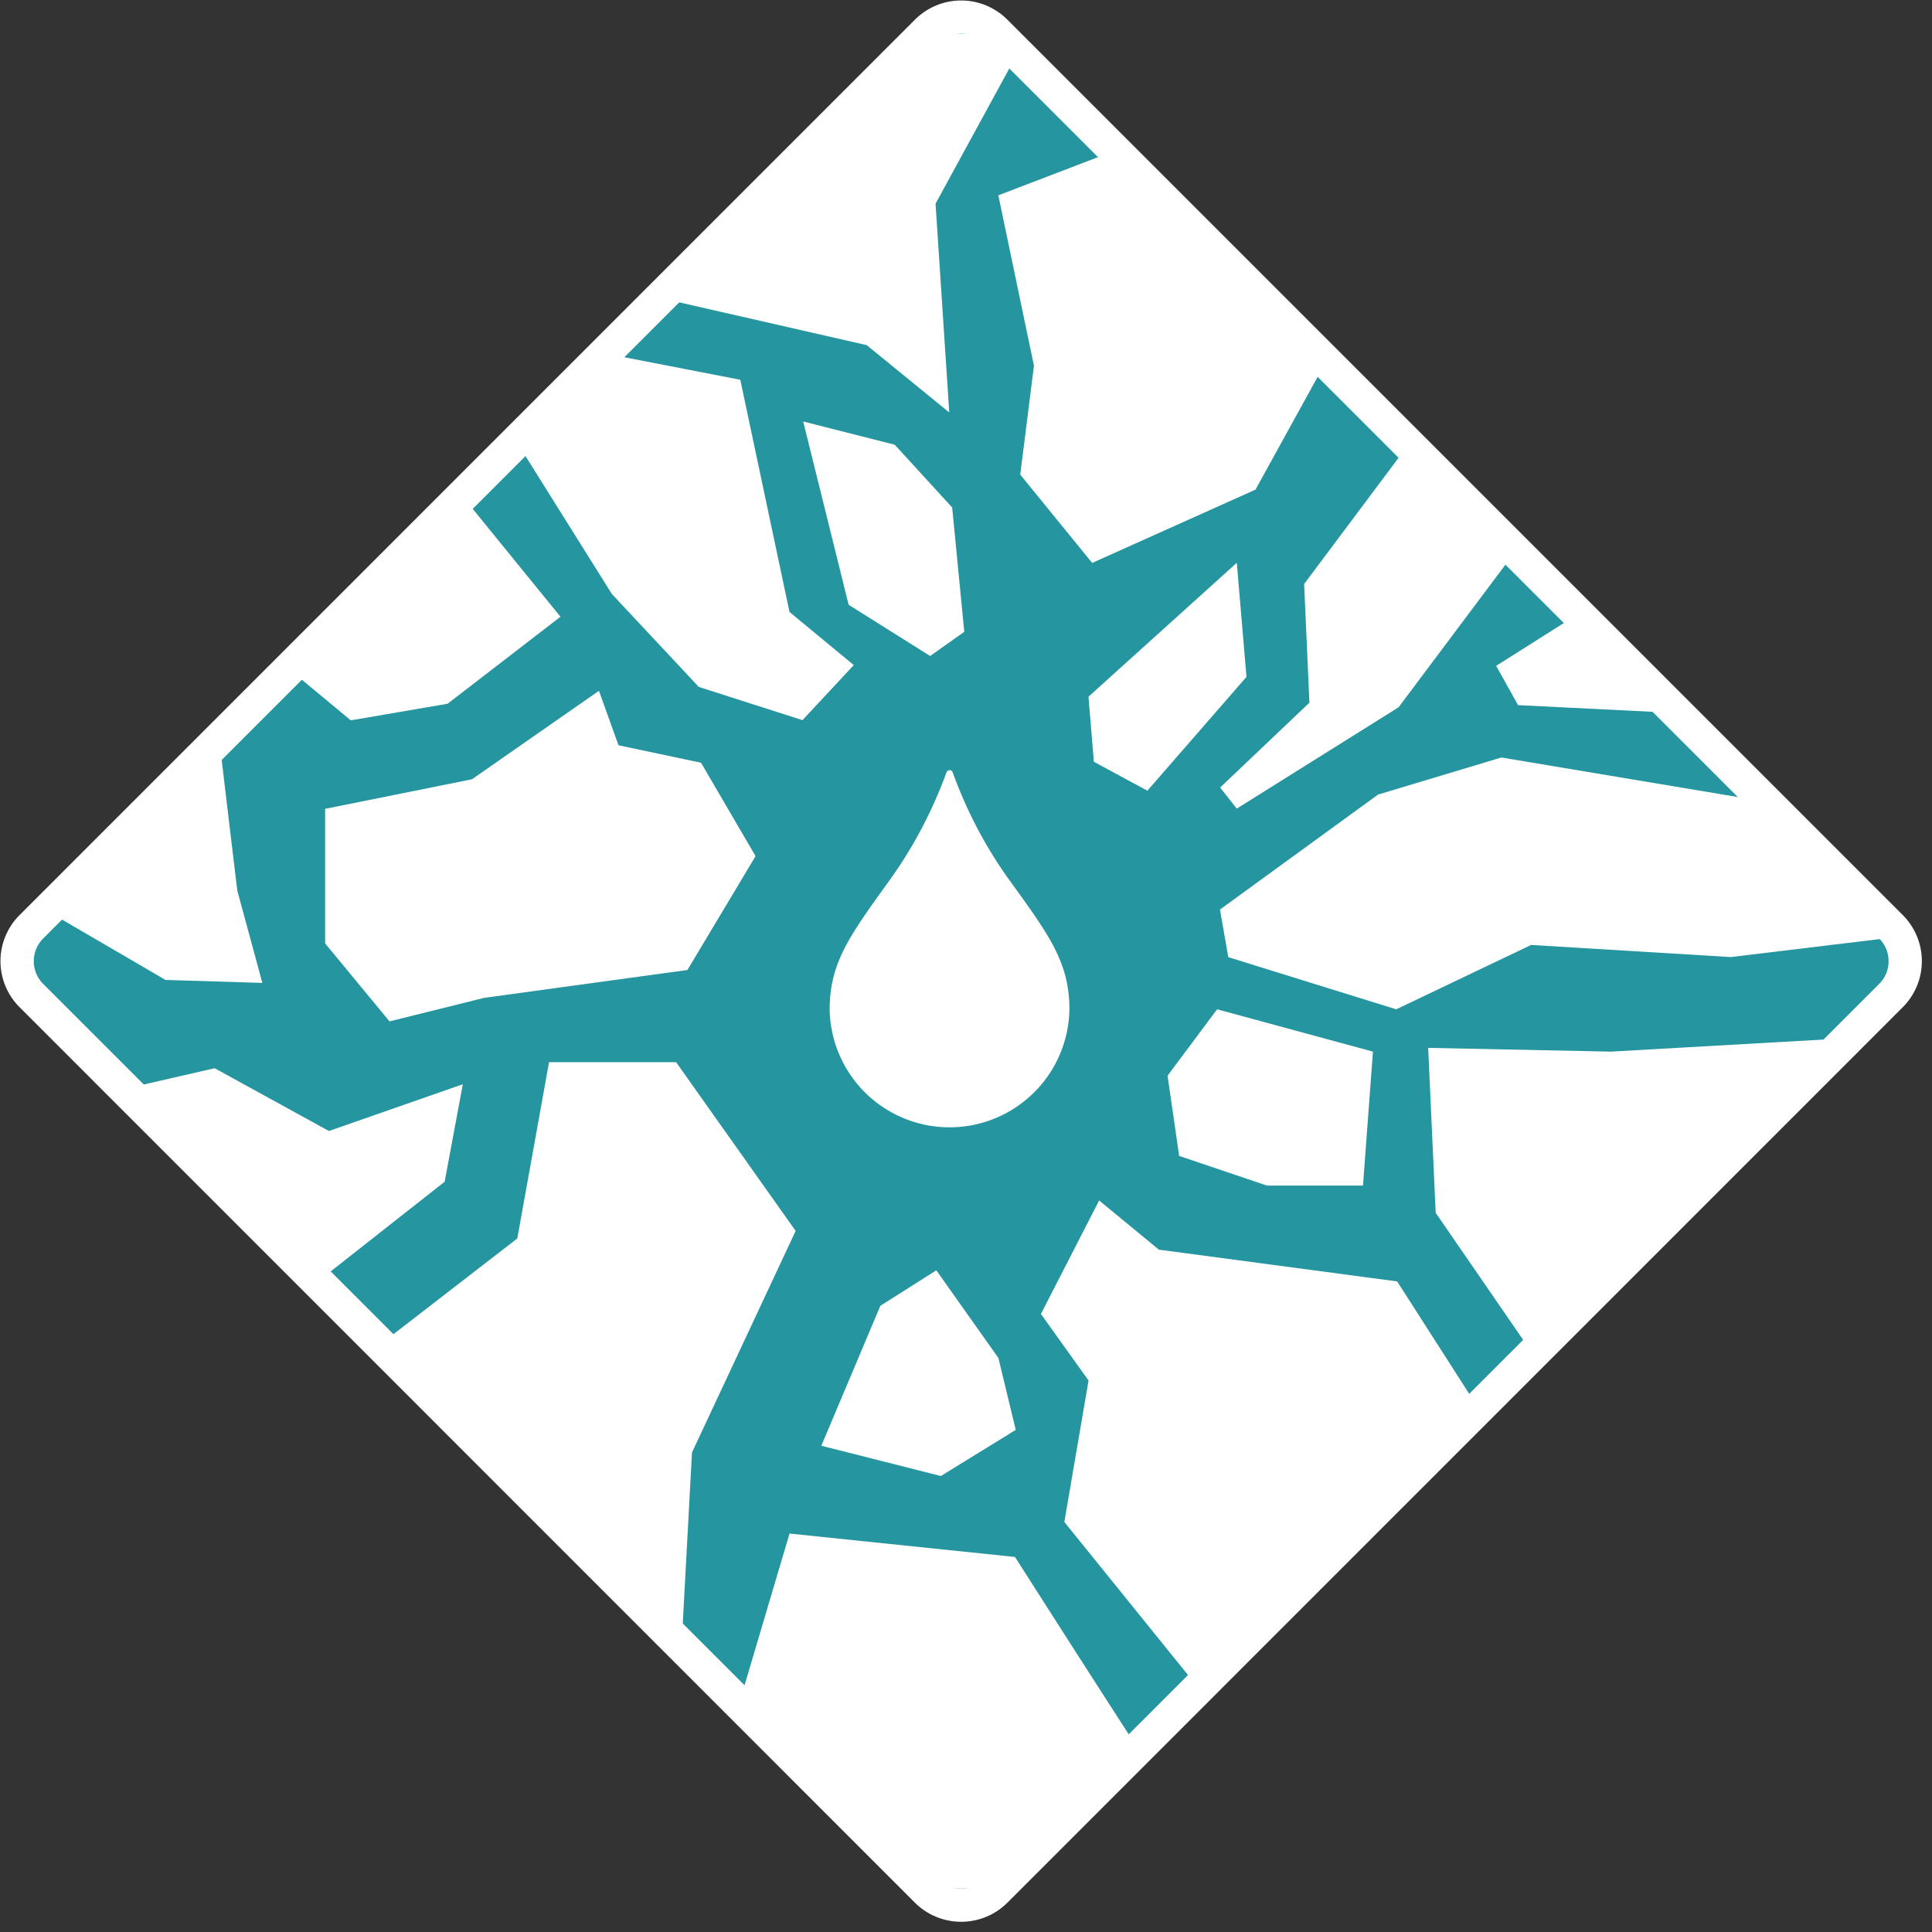 <?xml version="1.0" encoding="UTF-8" standalone="no"?>
<svg
   viewBox="0 0 771.595 771.595"
   version="1.1"
   id="svg720"
   sodipodi:docname="brittle.svg"
   width="771.595"
   height="771.595"
   inkscape:version="1.2.1 (9c6d41e410, 2022-07-14)"
   xmlns:inkscape="http://www.inkscape.org/namespaces/inkscape"
   xmlns:sodipodi="http://sodipodi.sourceforge.net/DTD/sodipodi-0.dtd"
   xmlns="http://www.w3.org/2000/svg"
   xmlns:svg="http://www.w3.org/2000/svg">
  <rect x="0" y="0" width="771.595" height="771.595" fill="#333333" stroke="none"/>
  <sodipodi:namedview
     id="namedview722"
     pagecolor="#ffffff"
     bordercolor="#000000"
     borderopacity="0.25"
     inkscape:showpageshadow="2"
     inkscape:pageopacity="0.0"
     inkscape:pagecheckerboard="0"
     inkscape:deskcolor="#d1d1d1"
     showgrid="false"
     inkscape:zoom="0.64336871"
     inkscape:cx="174.86085"
     inkscape:cy="568.88063"
     inkscape:window-width="2560"
     inkscape:window-height="1334"
     inkscape:window-x="-11"
     inkscape:window-y="-11"
     inkscape:window-maximized="1"
     inkscape:current-layer="svg720" />
  <defs
     id="defs706">
    <style
       id="style701">.cls-1{fill:none;}.cls-2{fill:#2595a0;}.cls-3{fill:#fff;}.cls-4{clip-path:url(#clip-path);}</style>
    <clipPath
       id="clip-path"
       transform="translate(0 0)">
      <path
         class="cls-1"
         d="M 289.34,0 A 19.54,19.54 0 0 0 275.45,5.78 L 5.77,275.42 a 19.73,19.73 0 0 0 0,27.85 l 269.68,269.65 a 19.64,19.64 0 0 0 27.82,0 L 573,303.27 a 19.76,19.76 0 0 0 0,-27.85 L 303.27,5.78 A 19.61,19.61 0 0 0 289.34,0 Z"
         id="path703" />
    </clipPath>
  </defs>
  <g
     id="Layer_2"
     data-name="Layer 2"
     transform="matrix(1.326,0,0,1.326,0.193,0.197)"
     style="stroke-width:0.754">
    <g
       id="Brittle"
       style="stroke-width:0.754">
      <path
         class="cls-2"
         d="m 289.35,573.68 a 14.57,14.57 0 0 1 -10.39,-4.3 L 9.32,299.74 a 14.69,14.69 0 0 1 0,-20.77 L 279,9.29 a 14.69,14.69 0 0 1 20.77,0 L 569.38,279 a 14.69,14.69 0 0 1 0,20.77 L 299.73,569.38 a 14.53,14.53 0 0 1 -10.38,4.3"
         id="path708"
         style="stroke-width:0.754" />
      <path
         class="cls-3"
         d="m 289.35,10 a 9.62,9.62 0 0 1 6.84,2.82 l 269.65,269.69 a 9.67,9.67 0 0 1 0,13.68 L 296.19,565.84 a 9.63,9.63 0 0 1 -13.68,0 L 12.86,296.19 a 9.67,9.67 0 0 1 0,-13.68 L 282.51,12.83 A 9.62,9.62 0 0 1 289.35,10 m 0,-10 A 19.68,19.68 0 0 0 275.42,5.78 L 5.78,275.43 a 19.61,19.61 0 0 0 0,27.81 l 269.64,269.68 a 19.74,19.74 0 0 0 27.85,0 L 572.92,303.24 a 19.63,19.63 0 0 0 0,-27.81 L 303.27,5.78 A 19.65,19.65 0 0 0 289.35,0"
         id="path710"
         style="stroke-width:0.754" />
      <g
         class="cls-4"
         clip-path="url(#clip-path)"
         id="g714"
         style="stroke-width:0.754">
        <path
           class="cls-3"
           d="M 290.28,190.14 280,197.43 255.45,182 l -13.68,-55.2 27.57,7 17.3,18.91 z m 91.14,166.79 h 28.95 l 3,-40.34 -46.94,-12.75 -14.92,20 L 355,348 Z m -98.19,87.48 22.56,-13.89 -5.23,-21.66 -18.7,-26.41 -16.86,10.7 -17.77,42.15 z m 17.31,-385.73 10.73,51.32 -4.13,32.8 21.66,26.6 49.2,-22.08 20.07,-36.43 -64.75,-64.76 z m -99.22,31.53 59.57,13.59 24.87,20.28 L 281.63,61.19 305.2,18 302.79,15.58 a 19,19 0 0 0 -26.86,0 z M 501.65,214.44 473.24,186 l -22.76,14.4 6.6,11.83 z m -264,247.3 -14.42,48.65 52.7,52.7 a 19,19 0 0 0 26.86,0 l 38.55,-38.55 c -12,-18.45 -35.78,-55.75 -35.78,-55.75 z m 155,-286 1.58,35.76 -26.88,25.54 5,6.36 48.75,-30.53 33.85,-45.19 -32.19,-32.19 z m -20.29,-6.38 -44.67,40.33 1.62,19.6 16.12,8.71 29.85,-34.28 z m 48.3,216.44 -71.76,-9.56 -18,-14.82 -17.53,34.18 14.34,20.05 -7.29,42.6 39,48.27 84.44,-84.52 z m -212.39,51.53 31.22,-66.74 -36,-50.82 h -38.27 l -9.56,53.09 -39.47,30.51 89.11,89.1 z m -24.14,-258.58 26.2,28 31.22,10 15.45,-16.58 -19.36,-16 -14.82,-69.94 -38.19,-7.41 -28,28 z m 343.78,61.94 -75.86,-12.69 -37.14,11.17 -47.62,34.63 2.51,14.34 50.58,15.71 40.62,-19.39 60.14,3.65 46.29,-5.59 a 19.18,19.18 0 0 0 -4.27,-6.62 z m -42.82,75.9 -55.09,-1.13 2.27,49.68 27.93,40.58 93,-93 z M 133.78,355.77 139.25,326.41 98.92,340.5 64.5,321.59 40,327.21 97.3,384.48 Z M 180.25,207.91 142,234.56 97.78,243.47 V 284 l 19.39,23.48 28.47,-7.08 61.26,-8.4 20.52,-34.29 -16.42,-28.13 -24.86,-5.26 z m -74.74,8.9 29.15,-5 34,-26.2 L 140.51,151 88.67,202.84 Z m -55.8,78.19 29.16,0.89 -7.54,-27.78 c 0,0 -3.14,-26 -5.1,-42.8 L 16.1,275.4 Z"
           id="path712"
           style="stroke-width:0.754" />
      </g>
      <path
         class="cls-3"
         d="m 303.48,264.4 a 132.6,132.6 0 0 1 -16.71,-32 1,1 0 0 0 -1.82,0 134.67,134.67 0 0 1 -16.75,32 c -12.24,17 -18.46,25.21 -18.46,39.48 a 36.11,36.11 0 0 0 72.21,0 c 0,-14.27 -6.19,-22.53 -18.47,-39.48"
         id="path716"
         style="stroke-width:0.754" />
    </g>
  </g>
</svg>
